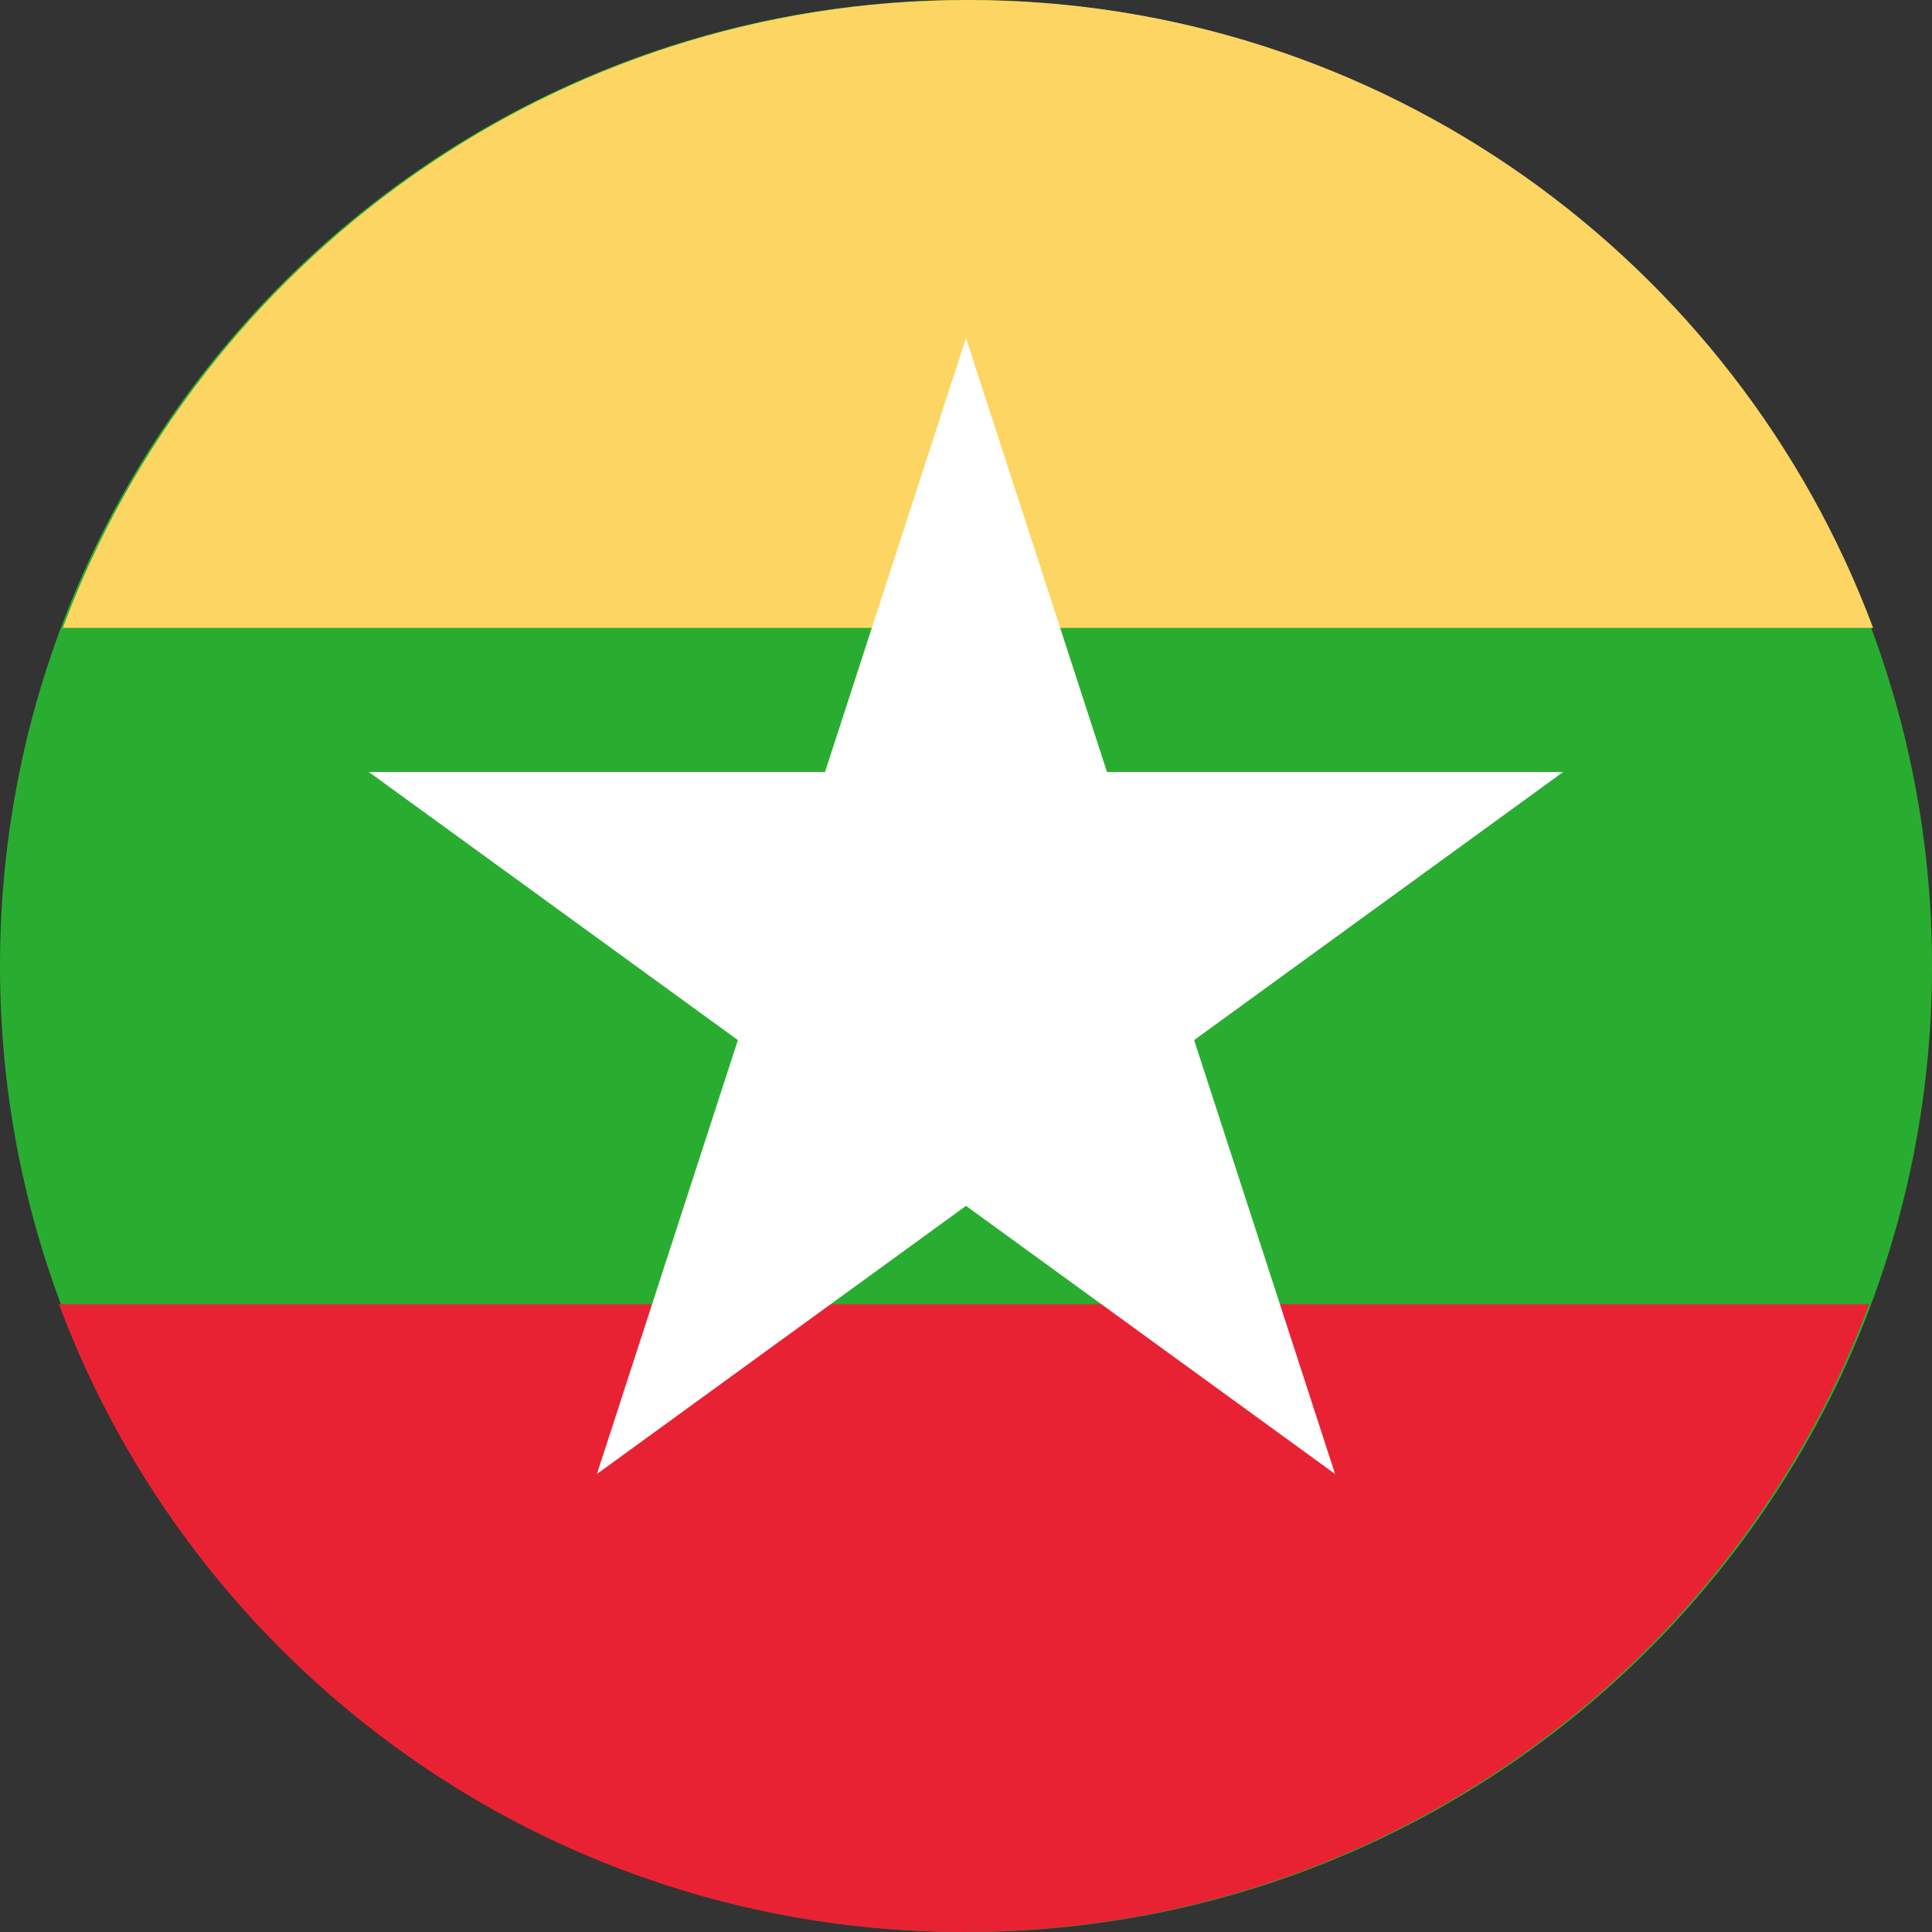 <svg width="40" height="40" viewBox="0 0 40 40" fill="none" xmlns="http://www.w3.org/2000/svg">
<rect x="0" y="0" width="40" height="40" fill="#333333" stroke="none"/>
<path d="M20 0C31.046 0 40 8.954 40 20C40 31.046 31.046 40 20 40C8.954 40 0 31.046 0 20C0 8.954 8.954 0 20 0Z" fill="#29AD30"/>
<path fill-rule="evenodd" clip-rule="evenodd" d="M1.3 13L38.781 13C35.944 5.407 28.624 0 20.041 0C11.457 0 4.137 5.407 1.3 13Z" fill="#FDD562"/>
<path fill-rule="evenodd" clip-rule="evenodd" d="M38.7 27L1.219 27C4.056 34.593 11.376 40 19.959 40C28.543 40 35.863 34.593 38.7 27Z" fill="#E92233"/>
<path d="M20 7L22.919 15.983H32.364L24.723 21.534L27.641 30.517L20 24.966L12.359 30.517L15.277 21.534L7.636 15.983H17.081L20 7Z" fill="white"/>
</svg>
